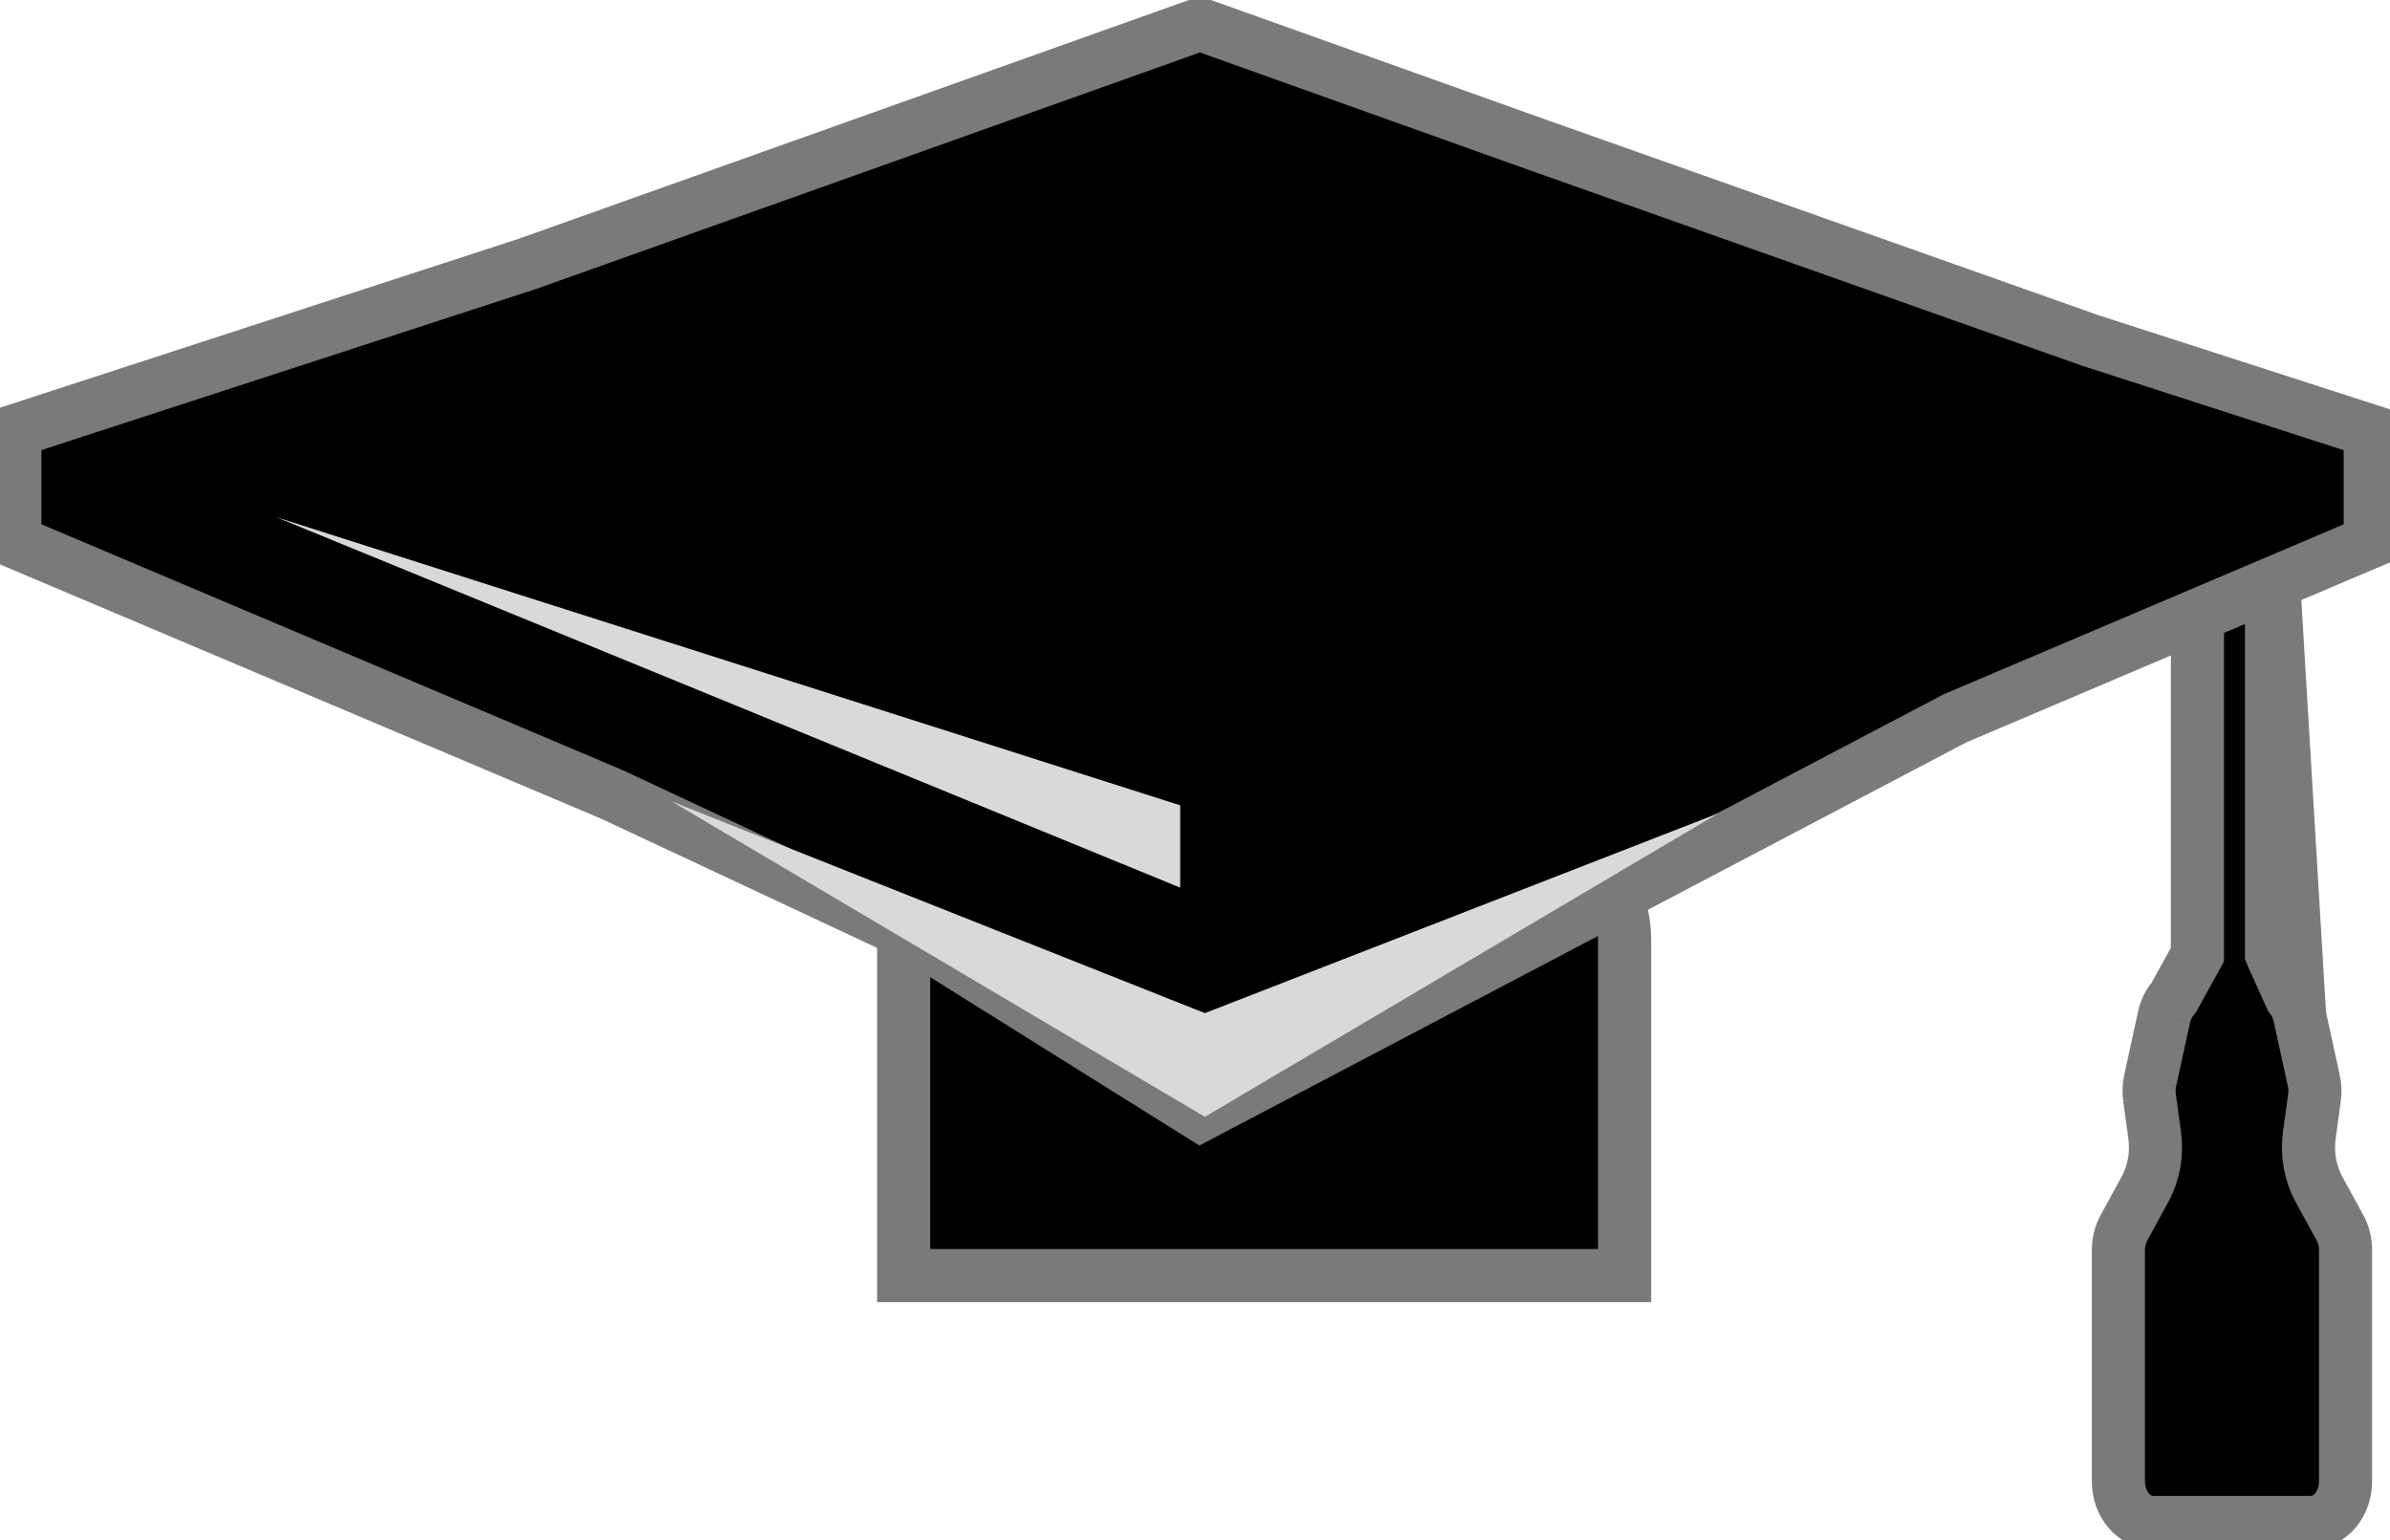 <svg width="45" height="29" viewBox="0 0 45 29" fill="none" xmlns="http://www.w3.org/2000/svg">
    <g clip-path="url(#clip0_39_1181)">
    <path d="M17.015 17.71C17.015 16.671 17.722 15.828 18.595 15.828H29.008C29.881 15.828 30.589 16.671 30.589 17.71V24.019H17.015V17.71Z" fill="black" stroke="#7A7A7A"/>
    <path d="M42.769 10.291L41.374 10.766V17.878V17.977L41.328 18.061L40.942 18.758L40.928 18.785L40.909 18.808C40.83 18.904 40.773 19.023 40.745 19.154C40.745 19.154 40.745 19.154 40.745 19.154L40.485 20.346C40.462 20.45 40.458 20.559 40.472 20.666C40.472 20.666 40.472 20.666 40.472 20.666L40.569 21.375C40.617 21.728 40.553 22.09 40.389 22.39L40.389 22.39L39.992 23.118C39.923 23.244 39.886 23.39 39.886 23.54V27.893C39.886 28.321 40.178 28.668 40.537 28.668H43.512C43.872 28.668 44.163 28.321 44.163 27.893V23.54C44.163 23.39 44.127 23.244 44.058 23.118L43.66 22.39L43.66 22.39C43.497 22.09 43.433 21.728 43.481 21.375L43.578 20.666C43.592 20.559 43.588 20.45 43.565 20.346L43.298 19.124L42.769 10.291ZM42.769 10.291V17.878V17.961L42.801 18.035L43.121 18.745L43.136 18.779L43.157 18.808C43.224 18.898 43.272 19.007 43.298 19.124L42.769 10.291Z" fill="black"/>
    <path d="M42.769 10.291L41.374 10.766V17.878V17.977L41.328 18.061L40.942 18.758L40.928 18.785L40.909 18.808C40.83 18.904 40.773 19.023 40.745 19.154M42.769 10.291L43.298 19.124L43.565 20.346C43.588 20.45 43.592 20.559 43.578 20.666L43.481 21.375C43.433 21.728 43.497 22.09 43.66 22.39L43.66 22.39L44.058 23.118C44.127 23.244 44.163 23.39 44.163 23.54V27.893C44.163 28.321 43.872 28.668 43.512 28.668H40.537C40.178 28.668 39.886 28.321 39.886 27.893V23.54C39.886 23.39 39.923 23.244 39.992 23.118L40.389 22.39L40.389 22.39C40.553 22.09 40.617 21.728 40.569 21.375L40.472 20.666M42.769 10.291V17.878V17.961L42.801 18.035L43.121 18.745L43.136 18.779L43.157 18.808C43.224 18.898 43.272 19.007 43.298 19.124L42.769 10.291ZM40.745 19.154C40.745 19.154 40.745 19.154 40.745 19.154ZM40.745 19.154L40.485 20.346M40.485 20.346L40.215 20.262M40.485 20.346C40.462 20.45 40.458 20.559 40.472 20.666M40.472 20.666C40.472 20.666 40.472 20.666 40.472 20.666Z" stroke="#7A7A7A"/>
    <path d="M9.929 4.969L9.932 4.968L9.935 4.967L22.593 0.457L29.021 2.753L29.022 2.753L39.342 6.406L39.345 6.407L39.348 6.408L44.628 8.113V10.204L36.817 13.523L36.808 13.527L36.798 13.532L22.604 20.994L17.237 17.637L17.224 17.629L17.21 17.622L11.538 14.966L11.534 14.964L11.529 14.962L0.279 10.203V8.112L9.929 4.969Z" fill="black" stroke="#7A7A7A"/>
    <path d="M5.207 9.74L22.221 15.164V16.714L4.667 9.519L5.207 9.74Z" fill="#D9D9D9"/>
    <path d="M22.686 21.03L12.647 15.092L22.686 19.077L32.358 15.313L22.686 21.03Z" fill="#D9D9D9"/>
    </g>
    <defs>
    <clipPath id="clip0_39_1181">
    <rect width="45" height="29" fill="white"/>
    </clipPath>
    </defs>
</svg>

